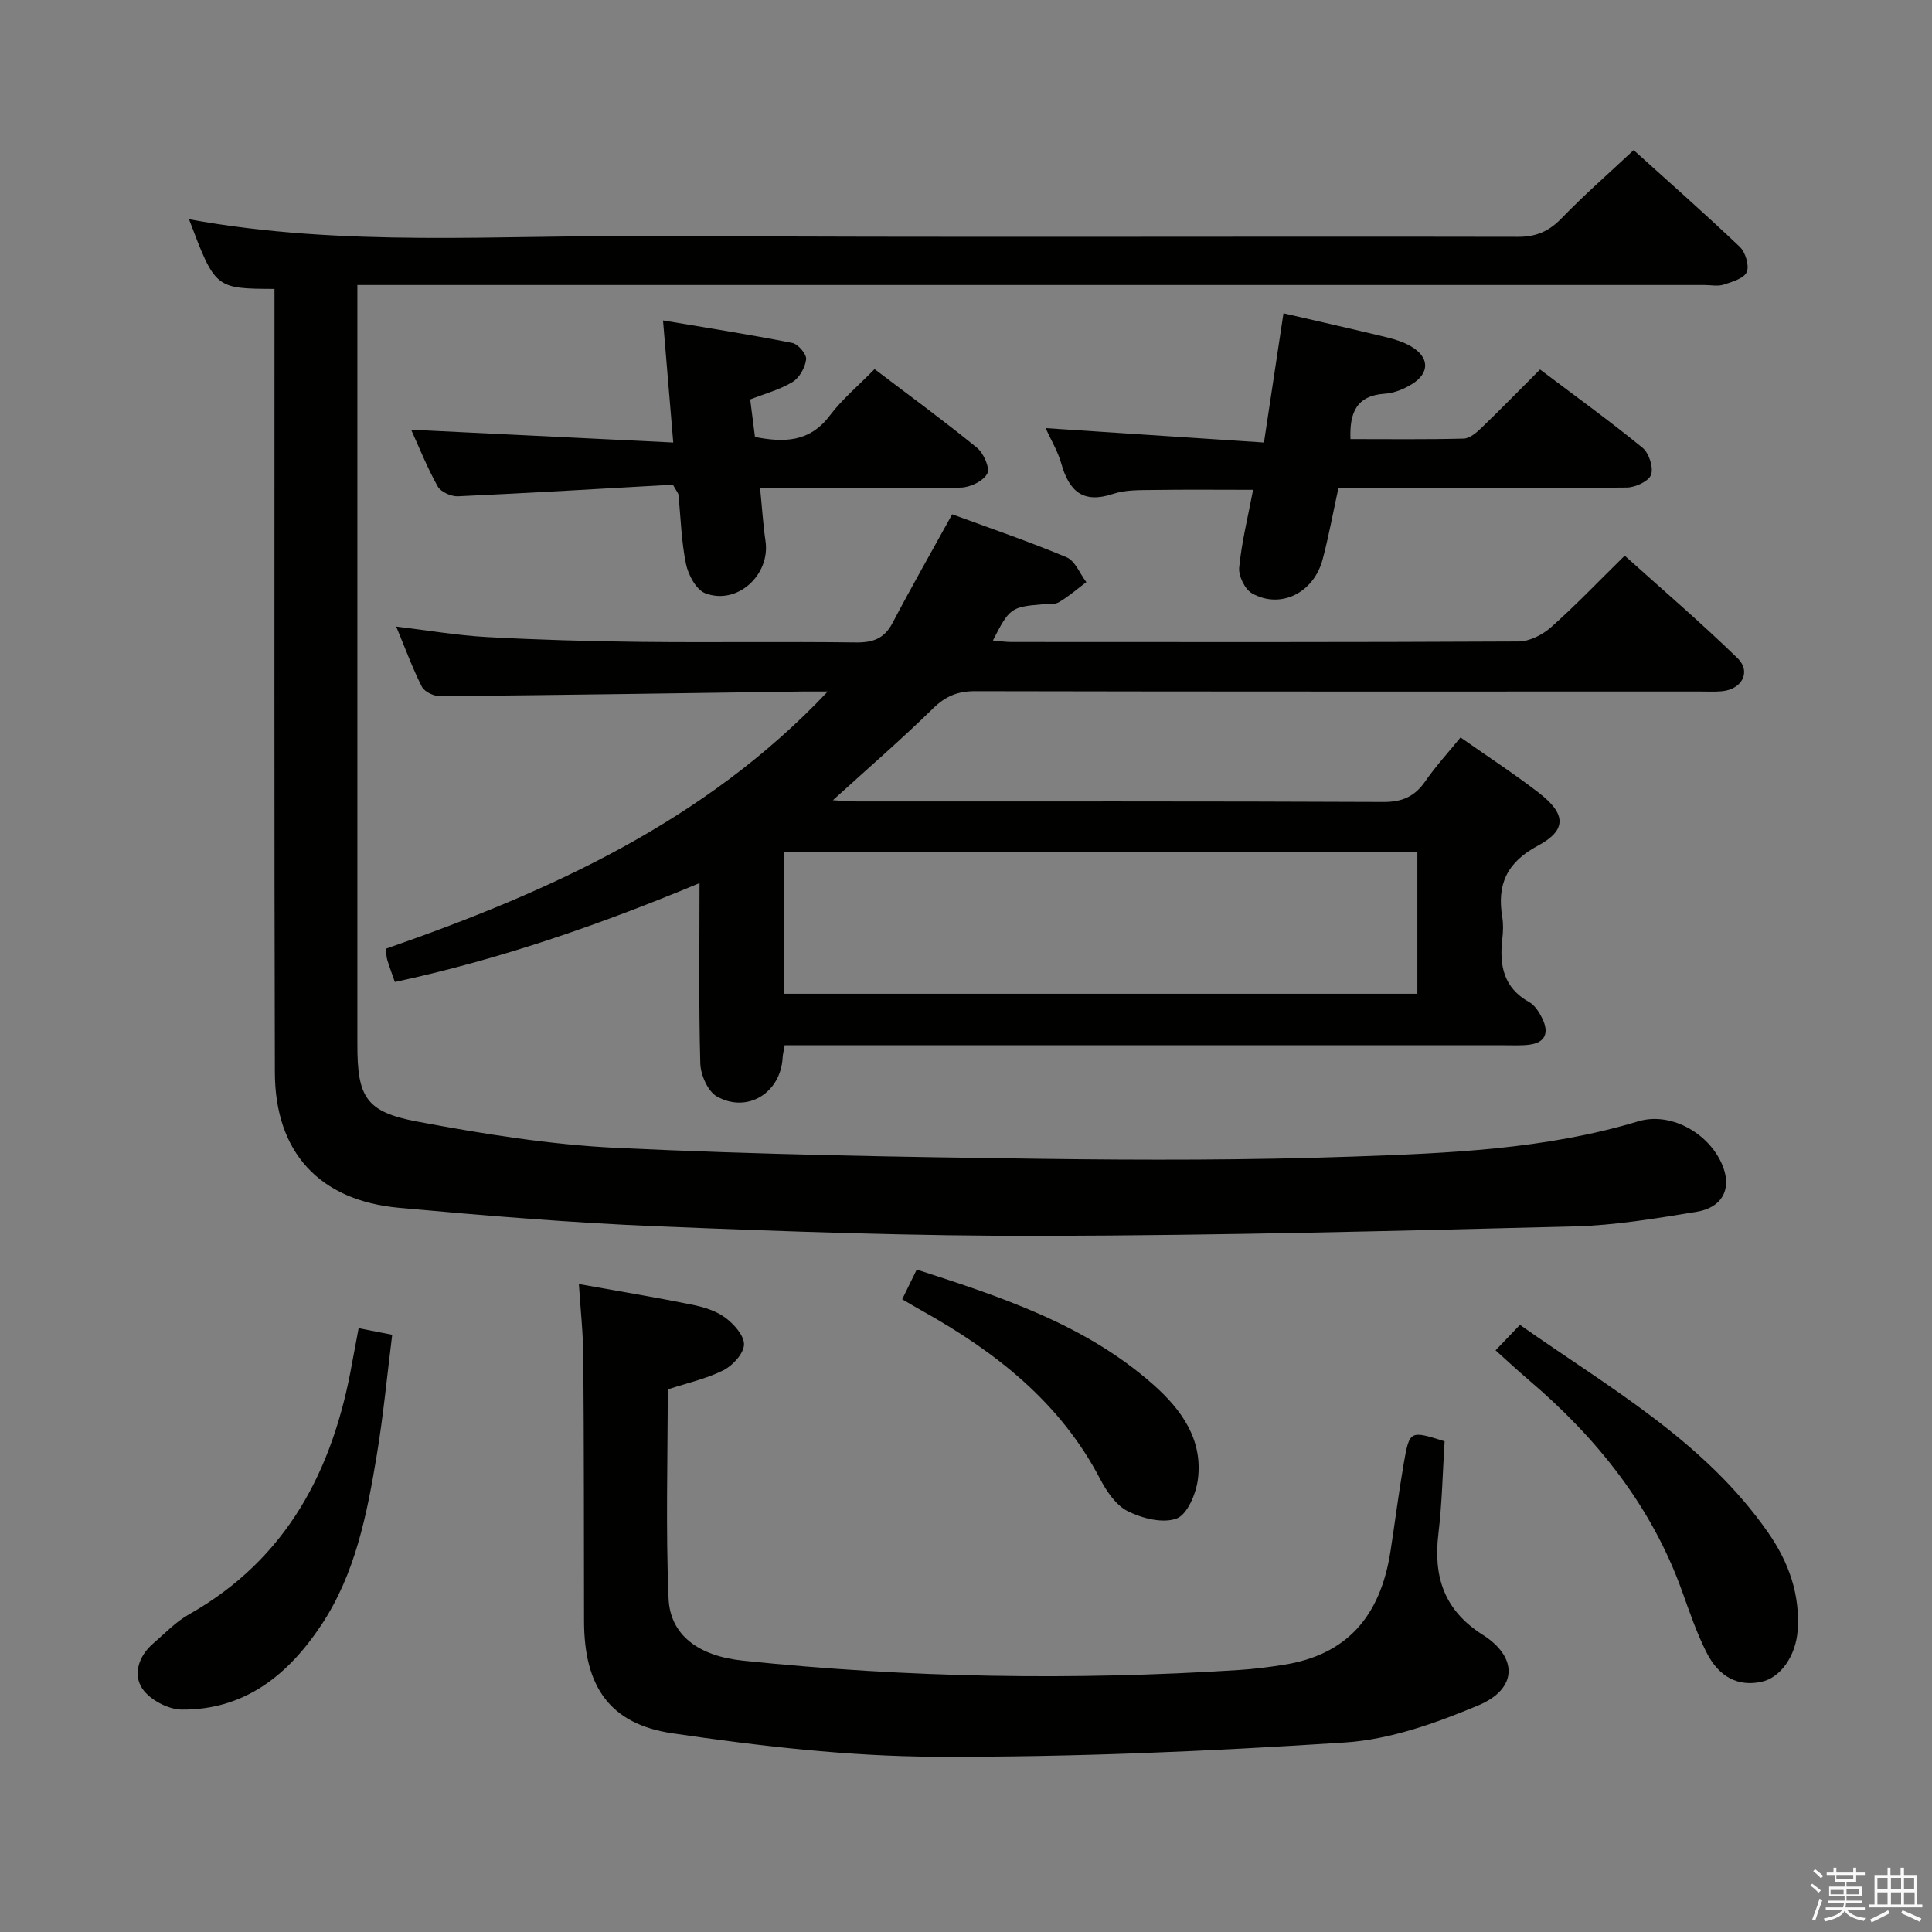 <svg enable-background="new 0 0 400 400" viewBox="0 0 400 400" xmlns="http://www.w3.org/2000/svg"><rect x="0" y="0" width="400" height="400" fill="#808080" stroke="none"/><path d="m374.8 390.4.4-.4c.7.5 1.3 1 1.8 1.4l-.5.5c-.5-.6-1.1-1.1-1.7-1.5zm1 7.3-.6-.3c.5-1.4 1.1-2.8 1.5-4.3.2.1.4.2.6.3-.5 1.3-1 2.8-1.5 4.3zm-.4-10.3.4-.4c.4.3 1 .8 1.7 1.4l-.5.5c-.4-.5-1-1-1.6-1.5zm2.5.3h1.7v-1h.6v1h3.5v-1h.6v1h1.8v.5h-1.8v1.4h-2v1h3.2v2h-3.2v.9h3.3v.5h-3.4c0 .3-.1.6-.1.9h4v.5h-3.7c.7.9 1.9 1.5 3.8 1.7-.1.2-.2.4-.3.6-2.1-.4-3.5-1.1-4-2.1-.4 1-1.8 1.7-4 2.2-.1-.2-.2-.4-.3-.6 2.1-.4 3.4-1 3.8-1.8h-3.4v-.5h3.6c.1-.3.1-.6.2-.9h-3.3v-.5h3.4c0-.3 0-.6 0-.9h-3.2v-2h3.3v-1h-2.1v-1.4h-1.7v-.5zm1.1 3.5v1h2.7c0-.3 0-.4 0-.4 0-.1 0-.2 0-.2 0-.1 0-.2 0-.3h-2.7zm1.2-3v.9h3.5v-.9zm4.7 3h-2.6v.6.4h2.6z" fill="#fafafb"/><path d="m393.6 386.7h.6v1.5h2.7v6.1h1.1v.6h-11v-.6h1.1v-6.1h2.7v-1.5h.6v1.5h2.1v-1.5zm-2.7 8.8.4.6c-1.2.6-2.5 1.3-3.8 1.9-.1-.2-.2-.4-.3-.6 1.2-.6 2.5-1.2 3.7-1.9zm-2.2-6.7v2.4h2.1v-2.4zm0 3v2.5h2.1v-2.5zm2.8-3v2.4h2.1v-2.4zm0 3v2.5h2.1v-2.5zm6 6.1c-1.4-.7-2.7-1.3-3.9-1.8l.3-.6c1.5.6 2.7 1.2 3.9 1.7zm-1.2-9.1h-2.1v2.4h2.1zm-2.1 3v2.5h2.2v-2.5z" fill="#fafafb"/><g fill="#010100"><path d="m56.83 59.82c-12.26-.06-12.26-.06-17.7-14.43 31.97 5.86 64.12 3.26 96.15 3.45 59.66.36 119.33.07 178.99.19 3.84.01 6.46-1.17 9.07-3.87 4.62-4.78 9.64-9.16 14.89-14.08 7.03 6.35 14.63 13.04 21.96 20.01 1.18 1.13 2.02 3.87 1.46 5.22-.55 1.33-3.02 2.04-4.78 2.62-1.21.39-2.64.08-3.98.08-90.83 0-181.66 0-272.49 0-1.96 0-3.92 0-6.41 0v5.27 151.99c0 10.82 1.71 13.93 12.35 15.93 13.67 2.57 27.55 4.8 41.42 5.46 29.25 1.38 58.56 1.88 87.85 2.26 21.46.28 42.94.29 64.38-.46 19.89-.7 39.85-1.47 59.19-7.3 7-2.11 15.22 2.82 17.65 9.67 1.6 4.52-.34 8.21-5.62 9.07-8.35 1.36-16.78 2.79-25.21 3.01-36.61.93-73.24 1.87-109.86 1.96-26.62.06-53.25-.89-79.86-1.97-17.92-.73-35.83-2.21-53.69-3.84-16.48-1.51-25.64-11.51-25.68-28.01-.15-52-.07-103.99-.08-155.99 0-1.98 0-3.95 0-6.24z"/><path d="m171.38 143.17c-1.77 0-3.54-.02-5.32 0-24.98.35-49.95.74-74.93.97-1.29.01-3.25-.91-3.79-1.97-1.94-3.82-3.41-7.88-5.31-12.45 6.67.8 12.68 1.84 18.73 2.17 10.63.58 21.28.88 31.93 1 14.83.16 29.66-.07 44.49.12 3.56.05 5.91-.79 7.62-4.05 3.85-7.34 7.96-14.54 12.34-22.48 7.67 2.82 15.79 5.59 23.69 8.9 1.77.74 2.74 3.38 4.08 5.14-1.87 1.41-3.65 2.97-5.66 4.15-.91.54-2.27.34-3.43.44-6.49.55-6.82.78-10.25 7.49 1.39.12 2.61.32 3.84.32 35 .02 69.99.07 104.99-.11 2.28-.01 4.98-1.39 6.74-2.96 5.1-4.53 9.81-9.48 15.24-14.81 7.73 6.96 15.76 13.84 23.33 21.2 2.93 2.85.95 6.51-3.26 6.88-1.49.13-3 .05-4.5.05-49.99 0-99.99.04-149.98-.07-3.61-.01-6.15.98-8.76 3.54-6.52 6.39-13.44 12.37-20.77 19.04 1.94.1 3.46.25 4.97.25 36.33.01 72.66-.06 108.99.11 3.95.02 6.52-1.15 8.71-4.31 2.16-3.12 4.75-5.94 7.28-9.05 5.59 3.93 11.04 7.48 16.17 11.43 5.68 4.38 5.91 7.73-.15 10.98-6.45 3.45-8.51 8.03-7.38 14.79.24 1.46.18 3.01.01 4.49-.63 5.44.2 10.12 5.56 13.1 1.2.67 2.12 2.16 2.75 3.47 1.35 2.81.68 4.92-2.73 5.35-1.64.21-3.33.12-4.99.12-47.66 0-95.32 0-142.98 0-1.98 0-3.96 0-6.19 0-.18 1.08-.39 1.84-.43 2.61-.41 7.21-7.26 11.54-13.59 8-1.89-1.06-3.38-4.47-3.45-6.85-.34-12.15-.16-24.31-.16-37.33-20.75 8.65-41.43 15.82-63.08 20.47-.63-1.83-1.16-3.2-1.58-4.61-.19-.62-.16-1.3-.27-2.28 33.79-11.76 66.03-26.28 91.48-53.25zm-9.13 62.58h131.2c0-9.94 0-19.64 0-29.42-43.9 0-87.43 0-131.2 0z"/><path d="m119.85 265.85c8.4 1.51 15.92 2.75 23.39 4.26 2.4.49 4.98 1.26 6.9 2.68 1.8 1.33 3.95 3.73 3.9 5.59-.06 1.86-2.32 4.33-4.23 5.3-3.5 1.77-7.46 2.63-11.56 3.98 0 14.37-.43 28.85.17 43.28.32 7.61 6.22 11.93 15.4 12.88 34.16 3.56 68.39 4.12 102.66 1.94 3.15-.2 6.29-.6 9.4-1.1 12.71-2.03 19.88-9.71 22.01-23.51.94-6.07 1.7-12.16 2.75-18.21 1.19-6.81 1.29-6.8 8.45-4.53-.4 6.32-.52 12.8-1.29 19.19-1.06 8.89 1.21 15.81 9.17 20.86 7.37 4.67 7.23 11.22-.9 14.62-8.77 3.67-18.24 7.07-27.6 7.68-28.2 1.84-56.49 3.07-84.74 2.95-18.18-.08-36.45-2.2-54.47-4.84-13.14-1.92-18.32-9.81-18.34-23.25-.03-18.16-.01-36.32-.15-54.47-.02-4.93-.57-9.86-.92-15.3z"/><path d="m265.73 64.86c7.58 1.75 14.52 3.31 21.43 4.99 1.75.43 3.55 1.01 5.08 1.93 3.73 2.23 3.78 5.48.07 7.76-1.65 1.02-3.67 1.85-5.57 1.97-5.88.38-7.36 3.92-7.14 9.4 7.83 0 15.63.1 23.43-.1 1.24-.03 2.63-1.21 3.64-2.18 4.05-3.9 7.98-7.93 12.18-12.13 7.29 5.5 14.42 10.65 21.21 16.2 1.34 1.09 2.3 4.05 1.78 5.58-.46 1.34-3.24 2.64-5.02 2.66-17.98.19-35.96.12-53.94.12-1.82 0-3.63 0-5.78 0-1.11 5.08-1.99 9.96-3.26 14.74-1.85 6.97-8.73 10.38-14.63 7.04-1.48-.84-2.82-3.62-2.65-5.35.51-5.24 1.8-10.41 2.88-16.08-7.15 0-13.88-.07-20.61.03-2.81.04-5.8-.05-8.4.82-6.27 2.09-9.11-.64-10.71-6.31-.71-2.52-2.12-4.84-3.24-7.31 15.05.99 29.83 1.97 45.21 2.98 1.42-9.35 2.69-17.79 4.04-26.76z"/><path d="m139.31 100.35c-14.67.82-29.58 1.72-44.5 2.4-1.4.06-3.55-.9-4.19-2.04-2.17-3.89-3.83-8.07-5.5-11.74 17.91.87 35.75 1.74 54.27 2.65-.73-8.76-1.38-16.46-2.12-25.28 9 1.52 17.91 2.92 26.75 4.66 1.21.24 3 2.33 2.88 3.39-.19 1.69-1.38 3.82-2.8 4.69-2.63 1.6-5.73 2.42-8.78 3.62.34 2.66.65 5.1.99 7.77 5.94 1.16 11.28 1.15 15.49-4.43 2.58-3.41 5.95-6.22 9.27-9.62 7.32 5.56 14.41 10.74 21.2 16.28 1.38 1.13 2.74 4.22 2.13 5.36-.82 1.54-3.53 2.85-5.46 2.89-11.99.26-23.98.13-35.97.13-1.79 0-3.57 0-5.6 0 .41 4.05.62 7.52 1.12 10.94 1.03 7-5.86 13.33-12.46 10.81-1.88-.71-3.53-3.79-4-6.05-.97-4.69-1.08-9.55-1.57-14.34-.01-.31-.29-.58-1.15-2.09z"/><path d="m309.64 279.57c1.75-1.82 3.23-3.37 5.05-5.27 18.57 13.08 38.33 24.14 51.49 43.16 4.16 6.02 6.54 12.66 6 20.15-.38 5.25-3.55 9.78-7.57 10.61-4.72.98-8.7-.93-11.32-6.15-2-3.99-3.47-8.26-4.98-12.48-6.34-17.76-17.68-31.86-31.85-43.92-2.27-1.93-4.44-3.96-6.82-6.1z"/><path d="m74.25 274.99c2.34.46 4.28.84 6.95 1.36-1.04 8.3-1.82 16.65-3.19 24.91-2.04 12.3-4.44 24.59-11.51 35.22-6.85 10.31-15.88 17.59-28.9 17.47-2.81-.03-6.6-2.05-8.14-4.35-1.98-2.97-.73-6.79 2.29-9.37 2.4-2.05 4.62-4.44 7.33-5.96 20.35-11.49 29.9-29.91 33.81-52.03.41-2.27.85-4.53 1.36-7.25z"/><path d="m186.79 269c1.1-2.24 1.96-4 3.01-6.15 17.5 5.68 34.82 11.34 48.87 23.73 5.91 5.21 10.46 11.47 9.32 19.84-.4 2.93-2.2 7.17-4.4 7.98-2.86 1.05-7.1-.03-10.09-1.52-2.44-1.21-4.39-4.11-5.74-6.69-8.27-15.84-21.57-26.25-36.74-34.74-1.28-.71-2.55-1.47-4.23-2.45z"/></g></svg>